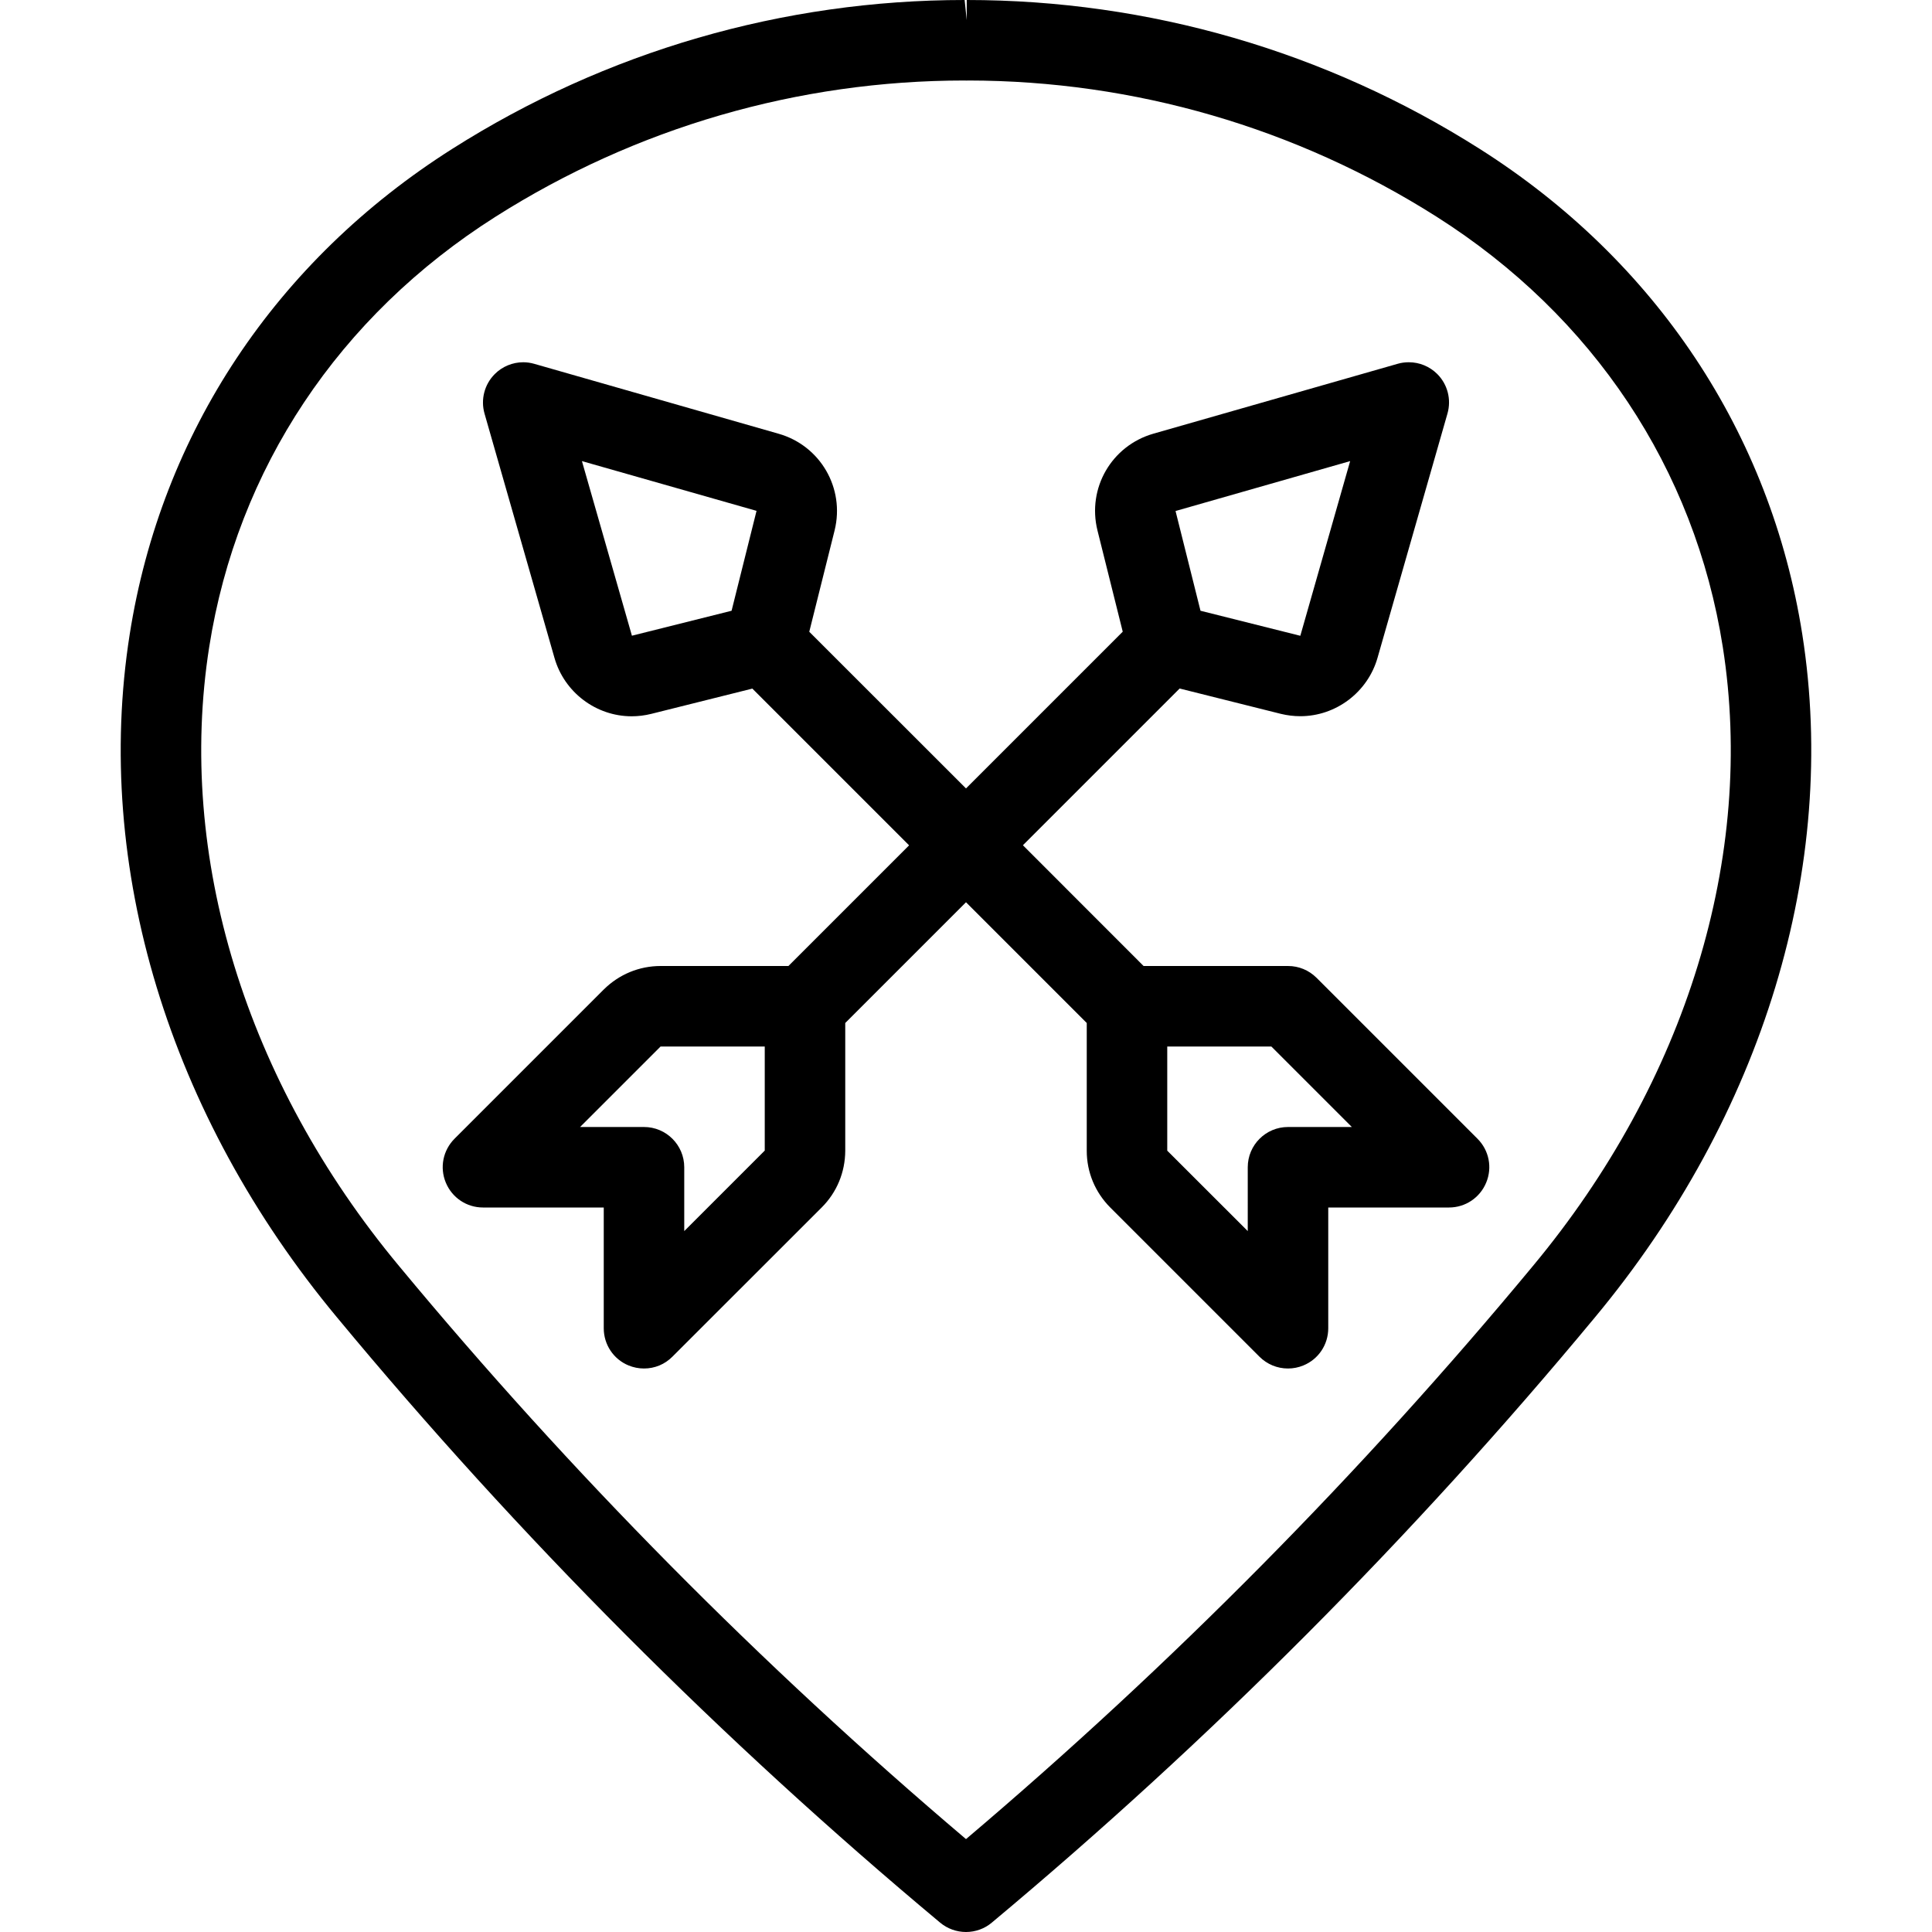<?xml version="1.0" encoding="utf-8"?>
<!-- Generator: Adobe Illustrator 22.1.0, SVG Export Plug-In . SVG Version: 6.00 Build 0)  -->
<svg version="1.1" id="Layer_1" xmlns="http://www.w3.org/2000/svg" xmlns:xlink="http://www.w3.org/1999/xlink" x="0px" y="0px"
	 viewBox="0 0 24 24" style="enable-background:new 0 0 24 24;" xml:space="preserve">
<g>
	<title>style-three-pin-arrow-double</title>
	<path d="M12,24c-0.117,0-0.231-0.041-0.321-0.116c-2.714-2.266-5.235-4.795-7.491-7.517c-2.09-2.512-3.03-5.605-2.577-8.486
		C2.004,5.38,3.428,3.237,5.62,1.848C7.526,0.639,9.727,0,11.983,0l0.026,0.25V0c2.264,0,4.464,0.639,6.37,1.848
		c2.193,1.39,3.617,3.533,4.01,6.034c0.452,2.881-0.488,5.973-2.578,8.485c-2.256,2.721-4.776,5.25-7.491,7.517
		C12.231,23.959,12.117,24,12,24z M11.983,1C9.916,1,7.901,1.585,6.156,2.692C4.21,3.926,2.947,5.823,2.599,8.036
		c-0.408,2.597,0.452,5.4,2.358,7.691c2.128,2.567,4.497,4.961,7.043,7.119c2.545-2.157,4.914-4.551,7.042-7.119
		c1.907-2.292,2.767-5.095,2.359-7.691c-0.348-2.213-1.611-4.111-3.557-5.345C16.102,1.587,14.091,1.002,12.028,1
		c-0.008,0.001-0.016,0.001-0.022,0.001C11.998,1.001,11.983,1,11.983,1z"/>
	<path d="M16,17c-0.134,0-0.259-0.052-0.354-0.146L13.792,15c-0.188-0.189-0.292-0.438-0.292-0.704v-1.588l-1.5-1.5l-1.5,1.5v1.586
		c-0.001,0.267-0.104,0.517-0.292,0.705l-1.855,1.854C8.259,16.948,8.134,17,8,17c-0.066,0-0.131-0.013-0.192-0.038
		C7.621,16.885,7.5,16.703,7.5,16.5V15H6c-0.203,0-0.384-0.121-0.462-0.309c-0.078-0.188-0.035-0.401,0.108-0.545l1.854-1.854
		C7.69,12.104,7.94,12,8.207,12h1.587l1.499-1.499L9.346,8.554L8.09,8.868c-0.081,0.02-0.162,0.03-0.243,0.03
		c-0.443,0-0.837-0.298-0.959-0.725L6.019,5.138c-0.05-0.175-0.001-0.363,0.127-0.491C6.239,4.553,6.368,4.5,6.5,4.5
		c0.047,0,0.093,0.007,0.138,0.02l3.034,0.868c0.519,0.148,0.825,0.676,0.696,1.2l-0.315,1.26L12,9.794l1.947-1.947l-0.314-1.258
		c-0.13-0.526,0.176-1.053,0.696-1.202l3.034-0.868C17.407,4.506,17.454,4.5,17.5,4.5c0.134,0,0.259,0.052,0.354,0.146
		c0.129,0.129,0.177,0.317,0.127,0.491l-0.869,3.035c-0.122,0.427-0.517,0.725-0.959,0.725c-0.081,0-0.162-0.01-0.241-0.029
		l-1.258-0.315l-1.947,1.947L14.206,12H16c0.134,0,0.259,0.052,0.354,0.146l2,2c0.144,0.144,0.186,0.358,0.108,0.545
		C18.384,14.879,18.203,15,18,15h-1.5v1.5c0,0.203-0.121,0.385-0.309,0.462C16.131,16.987,16.066,17,16,17z M14.5,14.294l1,0.999
		V14.5c0-0.276,0.224-0.5,0.5-0.5h0.793l-1-1H14.5V14.294z M8,14c0.276,0,0.5,0.224,0.5,0.5v0.793l1-1L9.5,13H8.206l-1,1H8z
		 M16.153,7.898l0.619-2.17l-2.169,0.62l0.31,1.239L16.153,7.898z M7.85,7.897l1.238-0.31l0.31-1.241L7.229,5.728L7.85,7.897z"/>
</g>
</svg>
